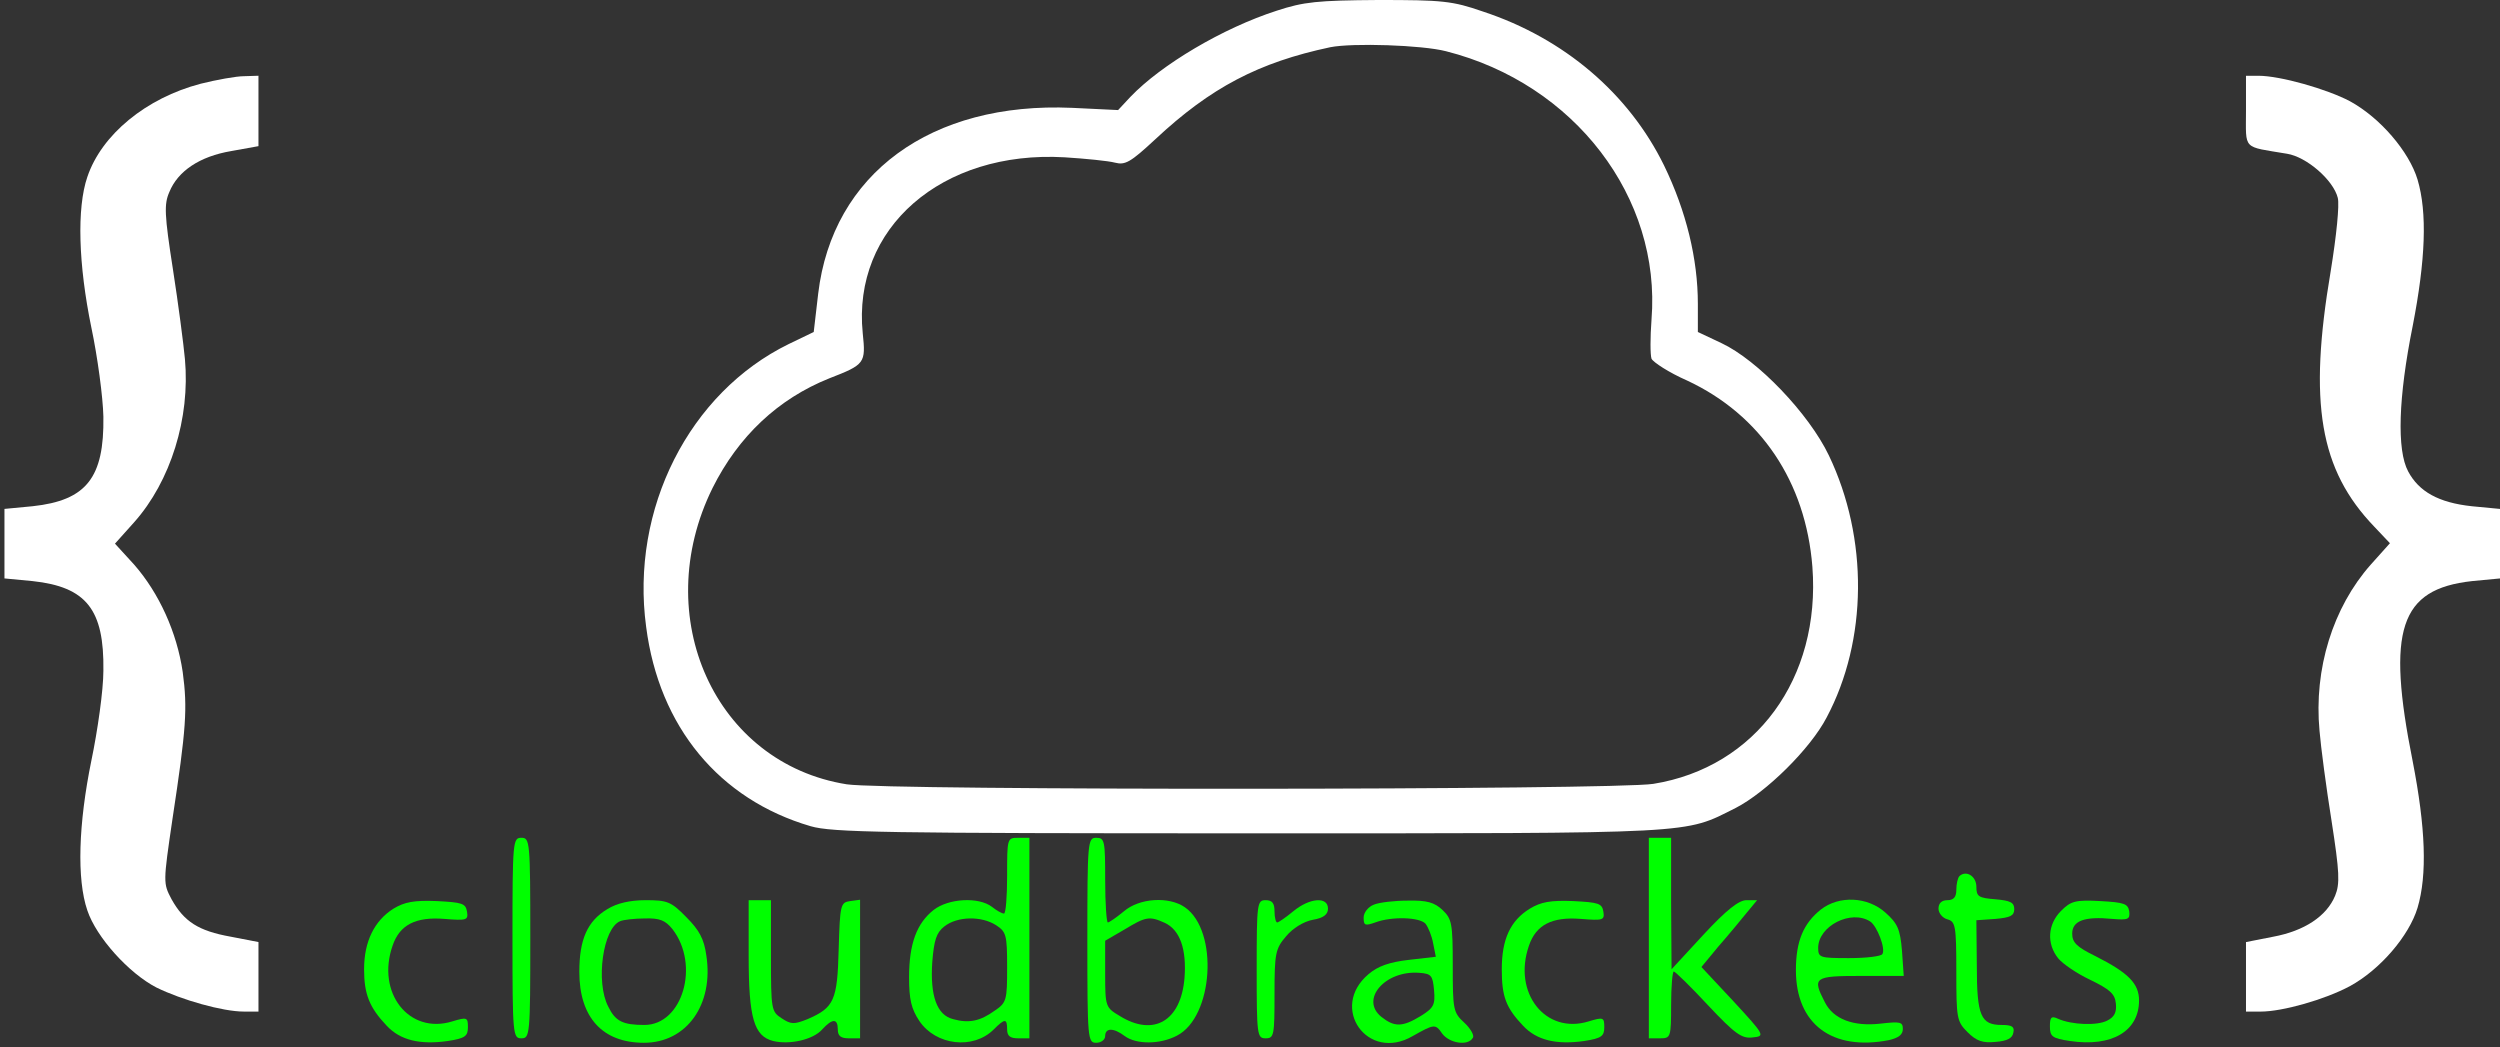 <?xml version="1.0" standalone="no"?>
<!DOCTYPE svg PUBLIC "-//W3C//DTD SVG 20010904//EN"
 "http://www.w3.org/TR/2001/REC-SVG-20010904/DTD/svg10.dtd">
<svg version="1.0" xmlns="http://www.w3.org/2000/svg"
 width="561pt" height="235pt" viewBox="0 0 561 235"
 preserveAspectRatio="xMidYMid meet">
<rect x="0" y="0" width="561" height="235" fill="#333333" stroke="none"/>
<g transform="translate(0,235) scale(0.1,-0.1)"
fill="none" stroke="none">
<path d="M2865 2326 c-121 -39 -259 -121 -328 -193 l-28 -30 -103 5 c-317 14
-538 -148 -570 -417 l-10 -86 -56 -27 c-223 -109 -356 -370 -320 -635 29 -224
164 -387 369 -447 48 -14 163 -16 986 -16 1016 0 972 -2 1090 57 68 35 167
132 204 203 92 173 94 402 5 588 -45 94 -160 214 -241 252 l-53 25 0 63 c0
101 -26 208 -76 311 -79 161 -224 285 -406 345 -69 24 -91 26 -235 26 -137 -1
-167 -4 -228 -24z m380 -91 c288 -73 483 -328 461 -602 -3 -40 -3 -79 0 -88 4
-8 39 -31 80 -49 165 -77 266 -227 281 -418 19 -250 -127 -450 -357 -487 -87
-14 -1721 -15 -1810 -1 -295 47 -444 375 -301 665 58 116 147 200 262 246 80
31 82 34 75 101 -24 236 177 411 453 395 47 -3 98 -8 113 -12 23 -6 35 1 90
52 125 117 233 173 393 207 50 10 206 5 260 -9z" fill="#ffffff"/>
<path d="M450 2162 c-122 -32 -222 -114 -254 -209 -24 -70 -20 -197 9 -338 14
-66 26 -156 27 -200 2 -137 -38 -188 -159 -201 l-63 -6 0 -78 0 -78 63 -6
c121 -13 161 -64 159 -201 0 -44 -13 -135 -27 -202 -29 -142 -33 -266 -9 -336
20 -60 93 -141 155 -173 57 -28 149 -54 196 -54 l33 0 0 78 0 78 -62 12 c-73
13 -105 34 -133 84 -19 36 -19 37 2 180 31 204 34 248 23 330 -13 89 -53 177
-109 241 l-43 47 43 48 c82 92 126 234 114 366 -3 33 -15 125 -27 202 -19 122
-20 146 -8 173 19 47 68 80 139 92 l61 11 0 79 0 79 -32 -1 c-18 0 -62 -8 -98
-17z" fill="#ffffff"/>
<path d="M5040 2101 c0 -89 -9 -79 92 -96 44 -7 104 -59 114 -99 4 -16 -3 -85
-16 -165 -50 -295 -25 -445 98 -573 l35 -37 -43 -48 c-85 -96 -128 -234 -115
-373 3 -36 15 -127 27 -202 18 -116 19 -141 8 -168 -19 -46 -69 -79 -139 -92
l-61 -12 0 -78 0 -78 33 0 c49 0 144 27 200 57 68 37 133 113 152 176 22 74
18 180 -11 329 -59 295 -29 386 133 404 l63 6 0 78 0 78 -63 6 c-75 8 -119 33
-143 78 -26 48 -22 167 10 326 29 149 33 255 11 329 -19 63 -84 139 -152 176
-51 27 -156 57 -205 57 l-28 0 0 -79z" fill="#ffffff"/>
<path d="M1150 245 c0 -218 1 -225 20 -225 19 0 20 7 20 225 0 218 -1 225 -20
225 -19 0 -20 -7 -20 -225z" fill="#00ff00"/>
<path d="M2260 385 c0 -47 -3 -85 -7 -85 -5 0 -17 7 -27 15 -30 23 -98 19
-131 -7 -38 -30 -55 -76 -55 -151 0 -50 5 -71 23 -98 37 -55 121 -65 167 -19
25 25 30 25 30 0 0 -15 7 -20 25 -20 l25 0 0 225 0 225 -25 0 c-25 0 -25 -1
-25 -85z m-25 -111 c23 -15 25 -22 25 -94 0 -74 -1 -80 -28 -98 -32 -23 -57
-29 -93 -19 -37 9 -52 53 -47 128 4 49 9 66 27 80 29 23 83 24 116 3z" fill="#00ff00"/>
<path d="M2440 240 c0 -223 1 -230 20 -230 11 0 20 7 20 15 0 19 19 19 44 0
26 -19 79 -19 117 1 82 42 94 235 18 288 -36 25 -102 21 -137 -9 -17 -14 -33
-25 -36 -25 -3 0 -6 43 -6 95 0 88 -1 95 -20 95 -19 0 -20 -7 -20 -230z m174
39 c34 -16 49 -59 44 -124 -8 -96 -69 -132 -145 -85 -32 19 -33 21 -33 94 l0
75 43 25 c48 29 56 31 91 15z" fill="#00ff00"/>
<path d="M3700 245 l0 -225 25 0 c24 0 25 2 25 75 0 41 3 75 6 75 3 0 38 -34
77 -76 61 -65 76 -75 100 -72 28 3 28 4 -43 81 l-72 77 38 46 c22 25 50 59 63
75 l24 29 -24 0 c-17 0 -45 -22 -96 -77 l-72 -78 -1 148 0 147 -25 0 -25 0 0
-225z" fill="#00ff00"/>
<path d="M4397 384 c-4 -4 -7 -18 -7 -31 0 -16 -6 -23 -20 -23 -13 0 -20 -7
-20 -19 0 -10 9 -21 20 -24 18 -5 20 -14 20 -117 0 -105 1 -112 25 -136 20
-20 34 -25 63 -22 26 2 38 8 40 21 3 13 -3 17 -26 17 -47 0 -56 20 -56 133
l-1 102 43 3 c33 3 42 7 42 22 0 15 -9 19 -42 22 -38 3 -43 6 -43 28 0 24 -23
38 -38 24z" fill="#00ff00"/>
<path d="M883 311 c-43 -27 -66 -74 -66 -136 0 -56 12 -86 51 -127 30 -32 74
-43 137 -34 39 6 45 11 45 31 0 22 -2 23 -35 13 -97 -30 -171 64 -134 170 16
47 52 65 116 60 50 -4 54 -3 51 16 -3 19 -11 21 -68 24 -51 2 -72 -2 -97 -17z" fill="#00ff00"/>
<path d="M1363 310 c-45 -27 -63 -68 -63 -141 0 -102 52 -159 145 -159 96 0
157 86 140 196 -5 37 -16 57 -45 86 -34 35 -43 38 -91 38 -36 0 -65 -7 -86
-20z m146 -45 c62 -80 23 -215 -63 -215 -48 0 -65 8 -81 41 -29 55 -12 177 27
192 7 3 32 6 55 6 33 1 46 -4 62 -24z" fill="#00ff00"/>
<path d="M1680 205 c0 -140 12 -180 55 -191 37 -9 90 3 110 26 23 25 35 25 35
0 0 -15 7 -20 25 -20 l25 0 0 156 0 155 -22 -3 c-22 -3 -23 -8 -26 -108 -3
-115 -10 -131 -70 -157 -30 -12 -37 -12 -58 2 -23 15 -24 19 -24 140 l0 125
-25 0 -25 0 0 -125z" fill="#00ff00"/>
<path d="M2820 175 c0 -148 1 -155 20 -155 19 0 20 7 20 99 0 92 2 102 26 130
15 18 39 33 60 37 24 4 34 12 34 25 0 28 -42 24 -78 -6 -17 -14 -33 -25 -36
-25 -3 0 -6 11 -6 25 0 18 -5 25 -20 25 -19 0 -20 -7 -20 -155z" fill="#00ff00"/>
<path d="M3083 320 c-13 -5 -23 -18 -23 -29 0 -18 3 -19 26 -11 37 14 100 12
113 -3 6 -8 14 -27 17 -44 l6 -30 -61 -7 c-43 -5 -69 -14 -90 -32 -89 -75 -2
-198 99 -139 48 27 51 28 66 6 16 -22 58 -29 69 -10 4 5 -5 21 -19 34 -25 23
-26 29 -26 128 0 95 -2 105 -23 125 -18 17 -35 22 -78 21 -30 0 -64 -4 -76 -9z
m135 -192 c3 -33 -1 -40 -30 -58 -41 -25 -59 -25 -88 -2 -49 39 8 105 85 99
27 -2 30 -6 33 -39z" fill="#00ff00"/>
<path d="M3433 311 c-44 -27 -63 -69 -63 -136 0 -61 9 -86 48 -127 30 -32 74
-43 137 -34 39 6 45 11 45 31 0 22 -2 23 -35 13 -97 -30 -171 64 -134 170 16
47 52 65 116 60 50 -4 54 -3 51 16 -3 19 -11 21 -68 24 -51 2 -72 -2 -97 -17z" fill="#00ff00"/>
<path d="M4086 309 c-39 -31 -56 -71 -56 -136 0 -121 81 -182 209 -157 21 5
31 12 31 25 0 16 -6 17 -50 12 -61 -7 -106 10 -125 48 -29 56 -24 59 81 59
l96 0 -4 57 c-4 48 -10 61 -37 85 -40 36 -104 39 -145 7z m111 -27 c15 -10 35
-61 27 -73 -3 -5 -36 -9 -75 -9 -65 0 -69 1 -69 23 0 49 74 87 117 59z" fill="#00ff00"/>
<path d="M4625 306 c-30 -30 -33 -74 -6 -107 10 -12 42 -34 72 -48 43 -21 55
-31 57 -53 2 -19 -3 -30 -19 -38 -22 -12 -80 -10 -111 4 -15 7 -18 3 -18 -17
0 -23 5 -27 45 -33 94 -14 155 22 155 91 0 38 -24 62 -97 99 -43 21 -53 31
-53 51 0 29 28 39 90 33 36 -3 40 -1 38 17 -3 17 -11 20 -65 23 -56 3 -66 0
-88 -22z" fill="#00ff00"/>
</g>
</svg>
